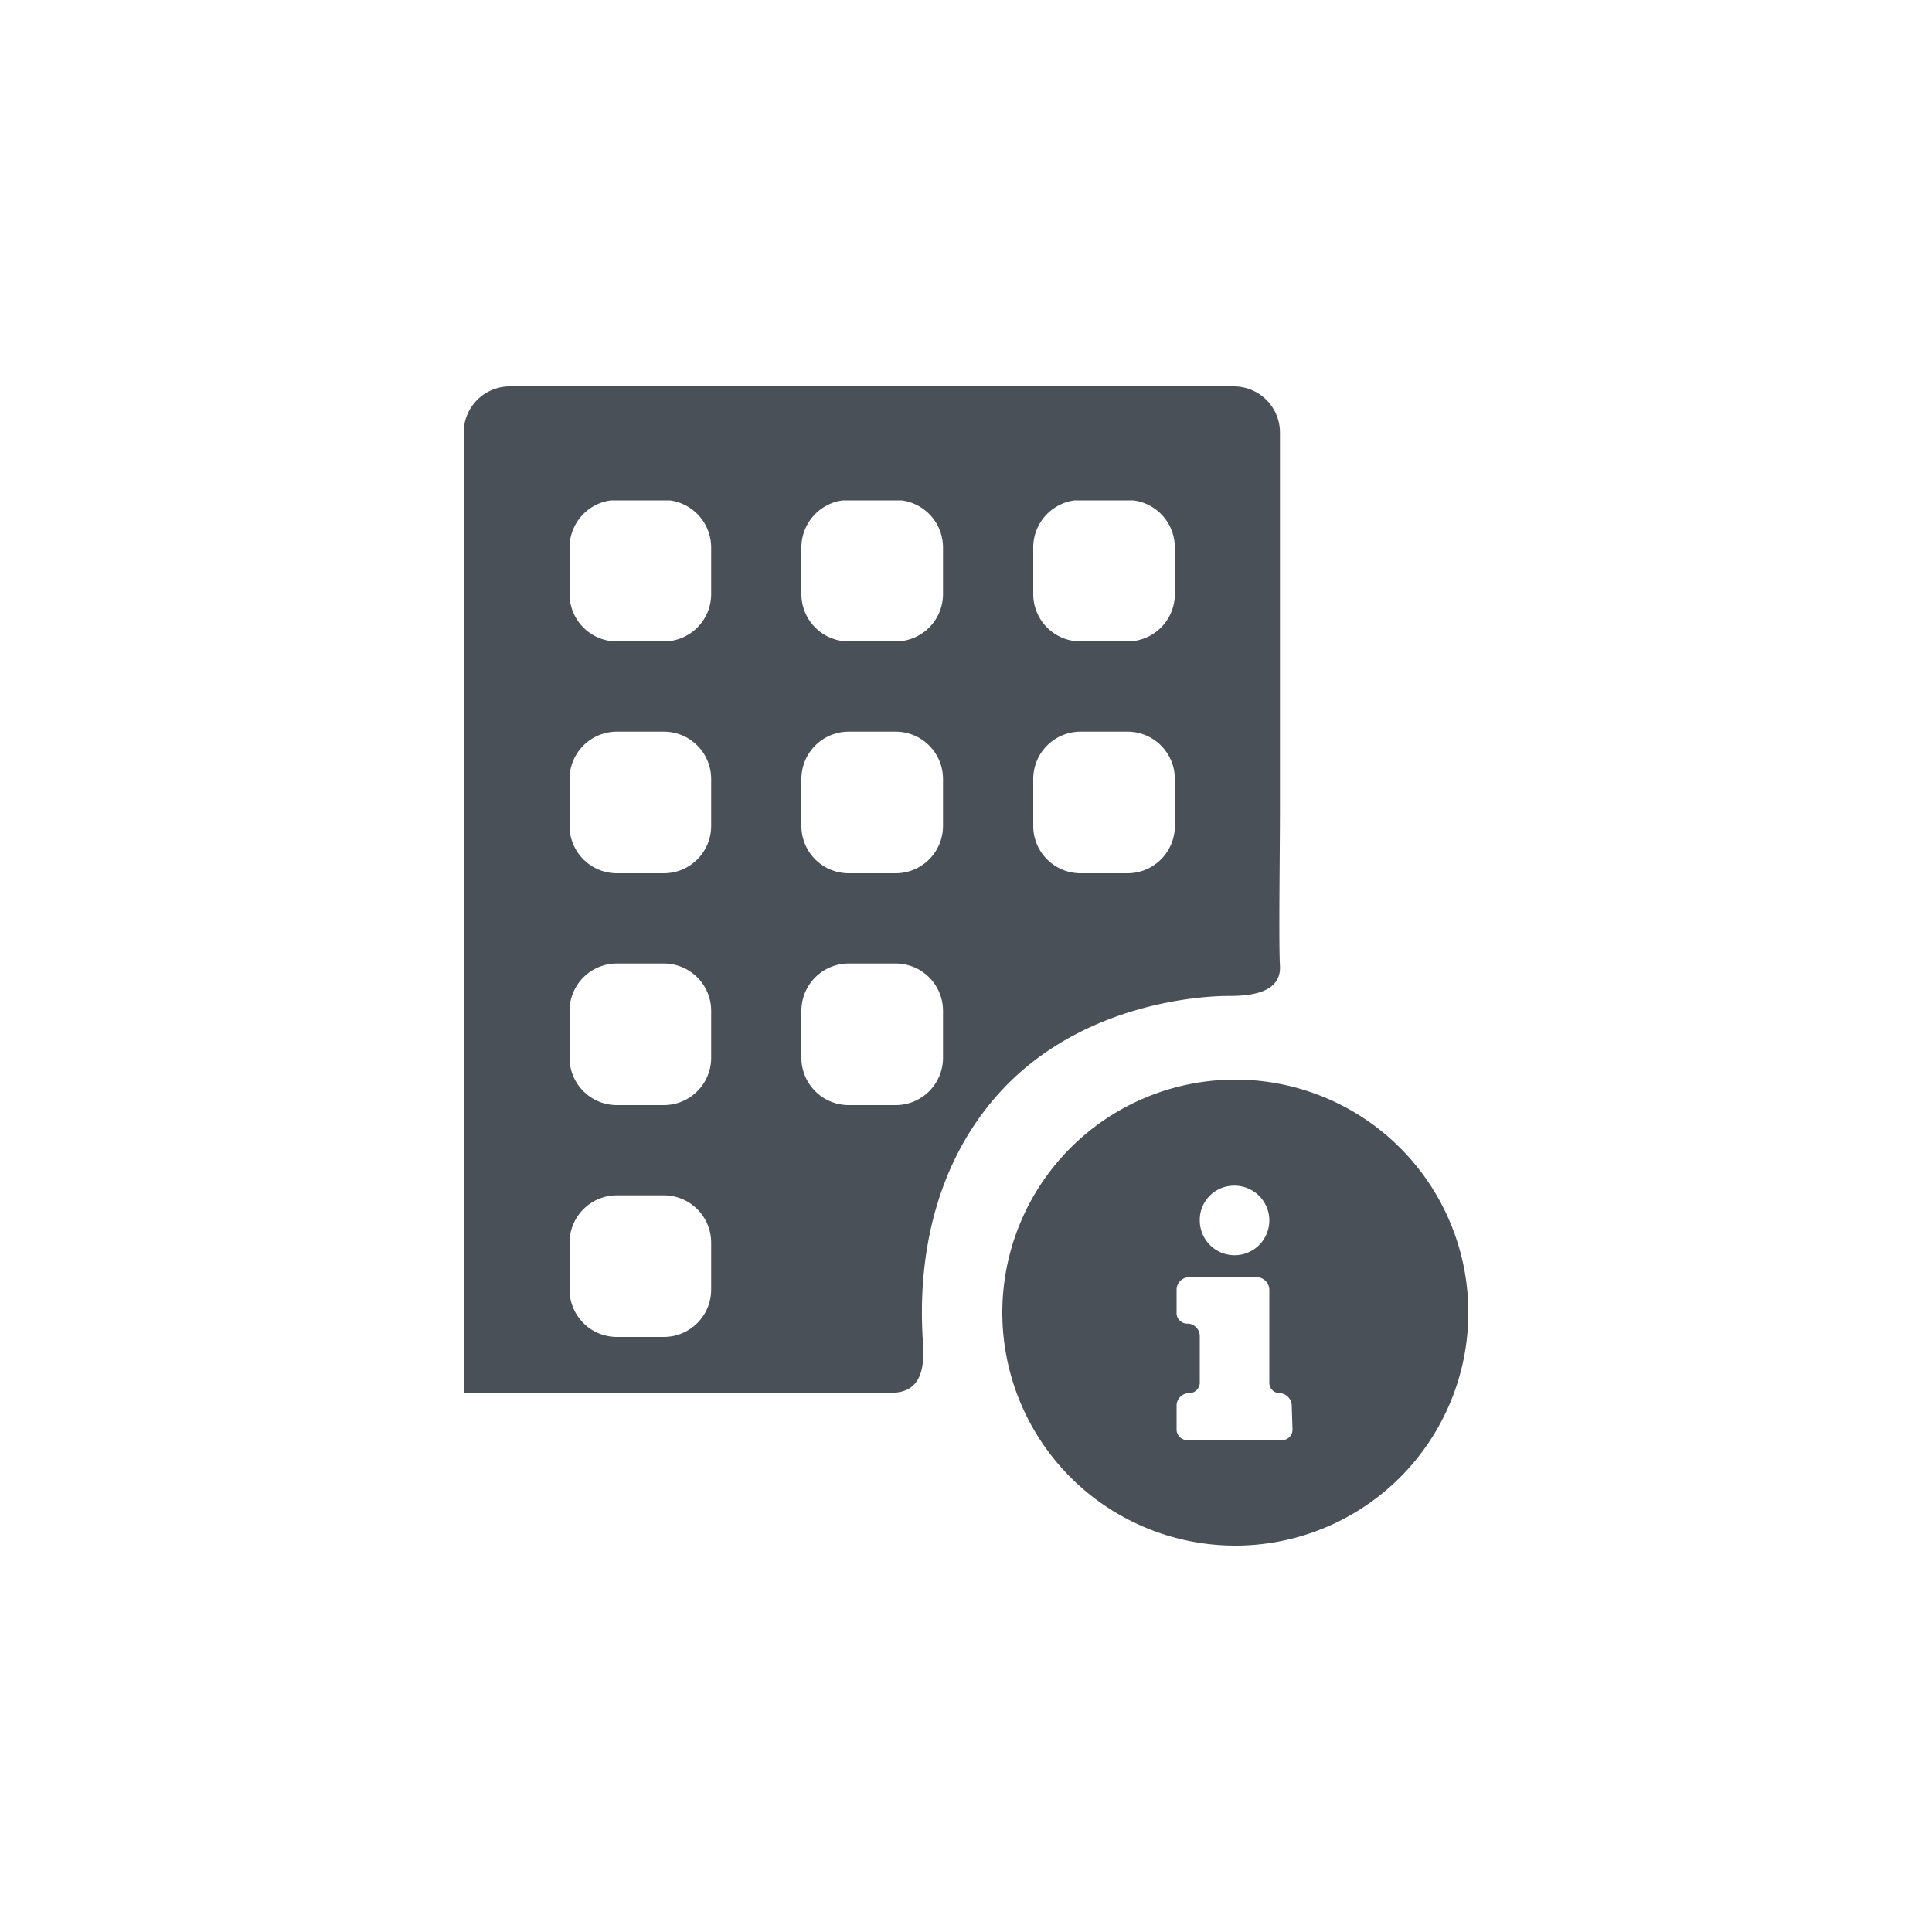 <svg xmlns="http://www.w3.org/2000/svg" width="100" height="100" viewBox="0 0 100 100"><path d="M63.94,55.88h0A12.06,12.06,0,1,0,76,67.94,12.06,12.06,0,0,0,63.9,55.88Zm-.1,5.49h.06a1.8,1.8,0,1,1-1.8,1.8A1.77,1.77,0,0,1,63.84,61.37ZM66.9,74a.54.54,0,0,1-.56.54H61.5a.56.56,0,0,1-.6-.5V72.77a.65.65,0,0,1,.6-.66.56.56,0,0,0,.6-.5V69.17a.65.65,0,0,0-.6-.66.56.56,0,0,1-.6-.5V66.77a.65.65,0,0,1,.6-.66h3.6a.66.66,0,0,1,.6.66v4.8a.54.54,0,0,0,.56.54h0a.66.66,0,0,1,.6.66Z" fill="#495057"/><path d="M63.55,51.55c1,0,2.78-.08,2.7-1.56-.07-1.15,0-6,0-8.08V22.39A2.39,2.39,0,0,0,63.86,20H26.43A2.39,2.39,0,0,0,24,22.35V72.09H46.13c1.38,0,1.73-1,1.65-2.43s-.61-7.82,3.73-12.85S62.51,51.55,63.55,51.55ZM53.48,28.31a2.46,2.46,0,0,1,2.14-2.41h3.05a2.46,2.46,0,0,1,2.14,2.41v2.45a2.45,2.45,0,0,1-2.44,2.44H55.92a2.45,2.45,0,0,1-2.44-2.44Zm0,12a2.45,2.45,0,0,1,2.44-2.44h2.45a2.45,2.45,0,0,1,2.44,2.44v2.45a2.45,2.45,0,0,1-2.44,2.44H55.92a2.45,2.45,0,0,1-2.44-2.44ZM36.81,66.76a2.45,2.45,0,0,1-2.44,2.44H31.92a2.45,2.45,0,0,1-2.44-2.44V64.31a2.45,2.45,0,0,1,2.44-2.44h2.45a2.45,2.45,0,0,1,2.44,2.44Zm0-12a2.45,2.45,0,0,1-2.44,2.44H31.92a2.45,2.45,0,0,1-2.44-2.44V52.31a2.45,2.45,0,0,1,2.44-2.44h2.45a2.45,2.45,0,0,1,2.44,2.44Zm0-12a2.45,2.45,0,0,1-2.44,2.44H31.92a2.45,2.45,0,0,1-2.44-2.44V40.31a2.45,2.45,0,0,1,2.44-2.44h2.45a2.45,2.45,0,0,1,2.44,2.44Zm0-12a2.45,2.45,0,0,1-2.44,2.44H31.92a2.45,2.45,0,0,1-2.44-2.44V28.31a2.46,2.46,0,0,1,2.14-2.41h3.05a2.46,2.46,0,0,1,2.14,2.41Zm12,24a2.45,2.45,0,0,1-2.44,2.44H43.92a2.45,2.45,0,0,1-2.44-2.44V52.31a2.45,2.45,0,0,1,2.44-2.44h2.45a2.45,2.45,0,0,1,2.44,2.44Zm0-12a2.45,2.45,0,0,1-2.44,2.44H43.92a2.45,2.45,0,0,1-2.44-2.44V40.31a2.45,2.45,0,0,1,2.44-2.44h2.45a2.45,2.45,0,0,1,2.44,2.44Zm0-12a2.45,2.45,0,0,1-2.44,2.44H43.92a2.45,2.45,0,0,1-2.44-2.44V28.31a2.46,2.46,0,0,1,2.14-2.41h3.05a2.46,2.46,0,0,1,2.14,2.41Z" fill="#495057"/></svg>
